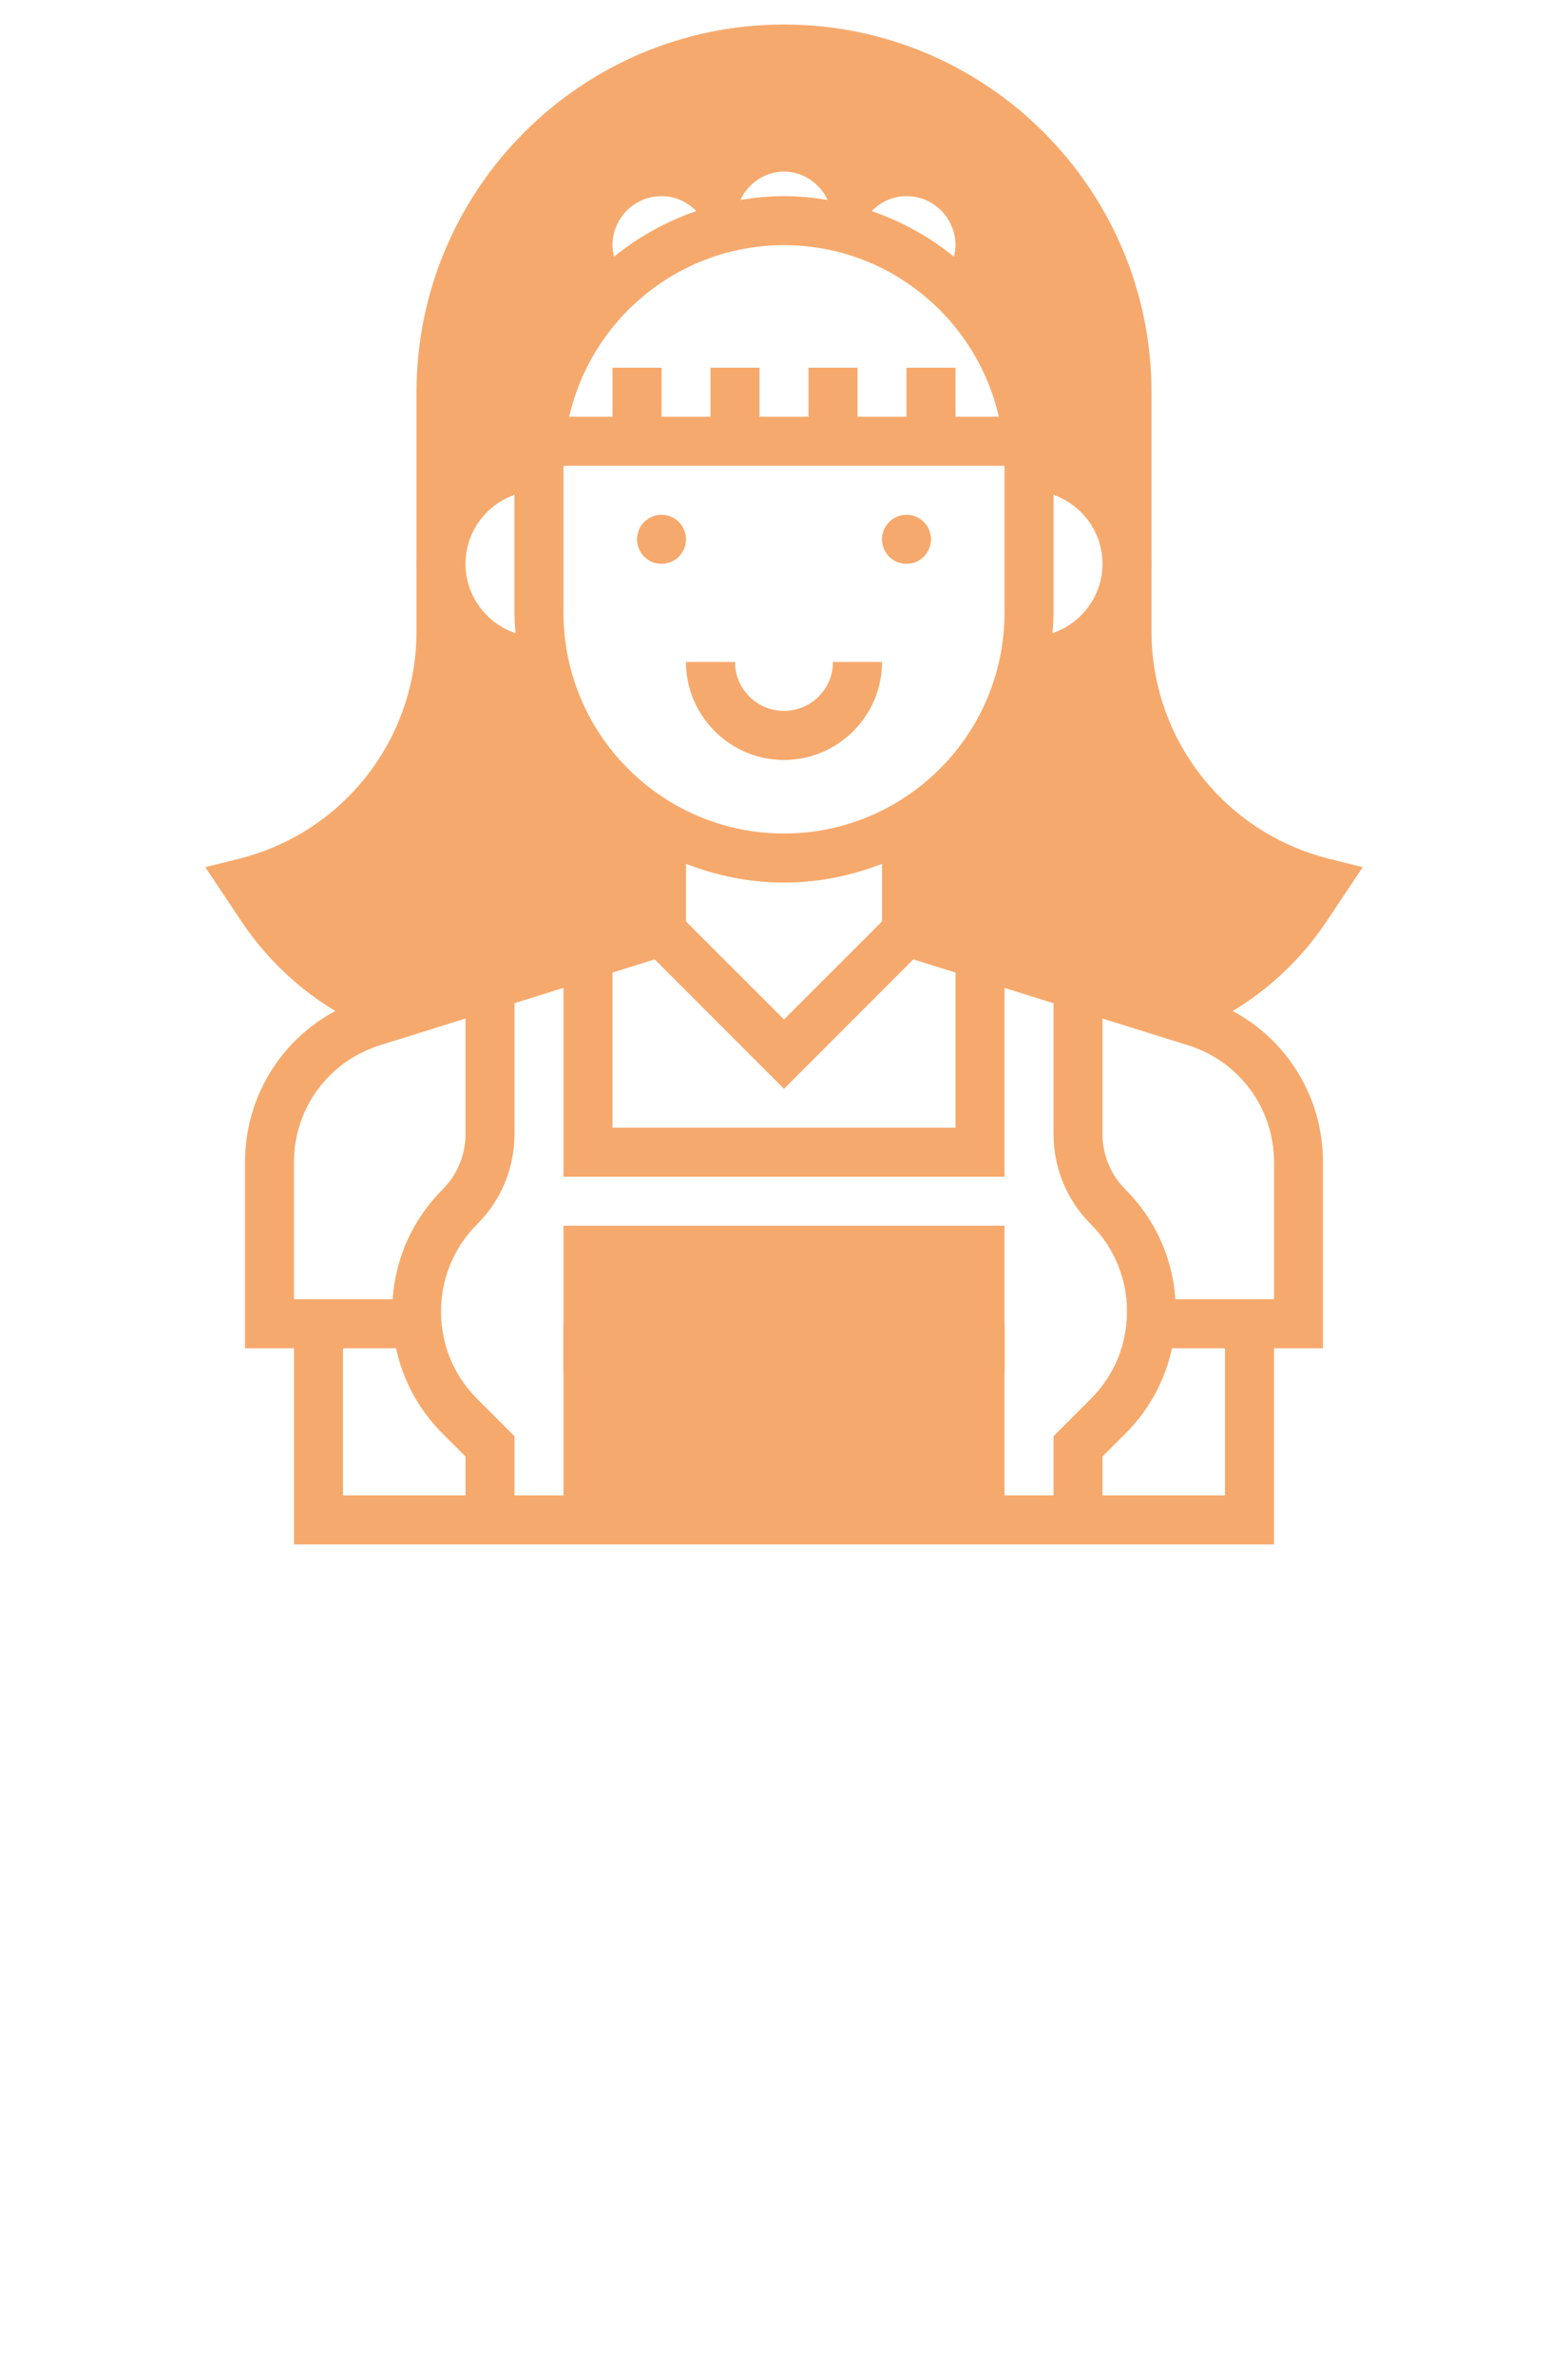 <svg width="35" height="53" viewBox="0 0 35 53" fill="none" xmlns="http://www.w3.org/2000/svg">
<path d="M22.422 27.344H12.578V33.906H22.422V27.344Z" fill="#F6A96C"/>
<path d="M29.664 19.157C27.332 18.573 25.703 16.488 25.703 14.084V8.75C25.703 4.227 22.023 0.547 17.5 0.547C12.977 0.547 9.297 4.227 9.297 8.75V14.084C9.297 16.488 7.668 18.573 5.336 19.157L4.583 19.345L5.381 20.542C6.063 21.565 6.998 22.367 8.103 22.883C8.175 22.854 8.243 22.819 8.319 22.796L14.766 20.781V18.408C13.434 17.638 12.457 16.322 12.141 14.766H12.031C10.823 14.766 9.844 13.786 9.844 12.578C9.844 11.37 10.823 10.391 12.031 10.391C12.031 8.899 12.63 7.549 13.598 6.562H13.543C13.283 6.272 13.125 5.889 13.125 5.469C13.125 4.563 13.86 3.828 14.766 3.828C15.241 3.828 15.666 4.034 15.966 4.357C16.196 3.73 16.794 3.281 17.5 3.281C18.207 3.281 18.804 3.73 19.035 4.357C19.334 4.034 19.759 3.828 20.234 3.828C21.141 3.828 21.875 4.563 21.875 5.469C21.875 5.889 21.717 6.272 21.457 6.562H21.402C22.37 7.549 22.969 8.899 22.969 10.391C24.177 10.391 25.156 11.37 25.156 12.578C25.156 13.786 24.177 14.766 22.969 14.766H22.859C22.543 16.322 21.566 17.638 20.234 18.408V20.781L26.682 22.796C26.757 22.819 26.825 22.854 26.898 22.883C28.003 22.367 28.937 21.565 29.619 20.542L30.417 19.345L29.664 19.157Z" fill="#F6A96C"/>
<path d="M29.531 25.928C29.531 24.244 28.452 22.776 26.845 22.274L20.781 20.379V18.707C21.99 17.917 22.894 16.704 23.291 15.28C24.645 15.118 25.703 13.975 25.703 12.578C25.703 11.249 24.749 10.141 23.491 9.896C23.387 8.632 22.895 7.476 22.129 6.554C22.317 6.225 22.422 5.853 22.422 5.469C22.422 4.262 21.441 3.281 20.234 3.281C19.87 3.281 19.512 3.375 19.195 3.548C18.787 3.044 18.167 2.734 17.5 2.734C16.833 2.734 16.213 3.044 15.805 3.548C15.488 3.375 15.13 3.281 14.766 3.281C13.559 3.281 12.578 4.262 12.578 5.469C12.578 5.853 12.683 6.225 12.871 6.554C12.105 7.477 11.613 8.632 11.509 9.896C10.251 10.141 9.297 11.249 9.297 12.578C9.297 13.975 10.354 15.118 11.709 15.28C12.105 16.704 13.01 17.917 14.219 18.707V20.379L8.155 22.274C6.548 22.776 5.469 24.245 5.469 25.928V30.078H6.562V34.453H28.438V30.078H29.531V25.928ZM24.35 27.31C24.87 27.831 25.156 28.522 25.156 29.258C25.156 29.993 24.87 30.685 24.35 31.205L23.516 32.039V33.359H11.484V32.039L10.65 31.205C10.13 30.685 9.844 29.993 9.844 29.258C9.844 28.522 10.13 27.831 10.65 27.31C11.188 26.773 11.484 26.058 11.484 25.297V22.379L12.578 22.037V26.25H22.422V22.038L23.516 22.38V25.297C23.516 26.058 23.812 26.773 24.35 27.31ZM20.234 8.203V9.297H19.141V8.203H18.047V9.297H16.953V8.203H15.859V9.297H14.766V8.203H13.672V9.297H12.705C13.204 7.108 15.163 5.469 17.5 5.469C19.837 5.469 21.796 7.108 22.295 9.297H21.328V8.203H20.234ZM24.609 12.578C24.609 13.298 24.14 13.905 23.493 14.125C23.504 13.975 23.516 13.825 23.516 13.672V11.038C24.151 11.264 24.609 11.866 24.609 12.578ZM21.328 5.469C21.328 5.557 21.314 5.643 21.293 5.727C20.752 5.286 20.131 4.942 19.458 4.709C19.667 4.495 19.941 4.375 20.234 4.375C20.838 4.375 21.328 4.866 21.328 5.469ZM17.5 3.828C17.92 3.828 18.295 4.082 18.474 4.461C18.156 4.409 17.832 4.375 17.5 4.375C17.168 4.375 16.844 4.409 16.526 4.461C16.705 4.082 17.08 3.828 17.5 3.828ZM14.766 4.375C15.059 4.375 15.333 4.495 15.542 4.709C14.868 4.941 14.248 5.286 13.706 5.727C13.686 5.643 13.672 5.557 13.672 5.469C13.672 4.866 14.162 4.375 14.766 4.375ZM10.391 12.578C10.391 11.866 10.85 11.264 11.484 11.038V13.672C11.484 13.825 11.496 13.975 11.507 14.125C10.86 13.905 10.391 13.298 10.391 12.578ZM12.578 13.672V10.391H22.422V13.672C22.422 16.386 20.214 18.594 17.5 18.594C14.786 18.594 12.578 16.386 12.578 13.672ZM17.5 19.688C18.272 19.688 19.008 19.536 19.688 19.27V20.555L17.5 22.742L15.312 20.555V19.27C15.992 19.536 16.728 19.688 17.5 19.688ZM14.613 21.402L17.5 24.289L20.387 21.402L21.328 21.696V25.156H13.672V21.696L14.613 21.402ZM6.562 25.928C6.562 24.725 7.334 23.676 8.481 23.318L10.391 22.721V25.297C10.391 25.765 10.208 26.206 9.877 26.537C9.215 27.199 8.828 28.06 8.764 28.984H6.562V25.928ZM7.656 30.078H8.84C8.994 30.792 9.348 31.449 9.877 31.979L10.391 32.492V33.359H7.656V30.078ZM27.344 33.359H24.609V32.492L25.123 31.979C25.652 31.45 26.006 30.793 26.16 30.078H27.344V33.359ZM28.438 28.984H26.237C26.172 28.06 25.785 27.199 25.123 26.537C24.792 26.206 24.609 25.765 24.609 25.297V22.721L26.519 23.318C27.666 23.676 28.438 24.725 28.438 25.928V28.984Z" fill="#F6A96C"/>
<path d="M20.234 12.578C20.536 12.578 20.781 12.333 20.781 12.031C20.781 11.729 20.536 11.484 20.234 11.484C19.932 11.484 19.688 11.729 19.688 12.031C19.688 12.333 19.932 12.578 20.234 12.578Z" fill="#F6A96C"/>
<path d="M14.766 12.578C15.068 12.578 15.312 12.333 15.312 12.031C15.312 11.729 15.068 11.484 14.766 11.484C14.464 11.484 14.219 11.729 14.219 12.031C14.219 12.333 14.464 12.578 14.766 12.578Z" fill="#F6A96C"/>
<path d="M19.688 14.766H18.594C18.594 15.369 18.103 15.859 17.5 15.859C16.897 15.859 16.406 15.369 16.406 14.766H15.312C15.312 15.972 16.294 16.953 17.5 16.953C18.706 16.953 19.688 15.972 19.688 14.766Z" fill="#F6A96C"/>
<path d="M19.141 29.531H12.578V30.625H19.141V29.531Z" fill="#F6A96C"/>
<path d="M22.422 29.531H20.234V30.625H22.422V29.531Z" fill="#F6A96C"/>
</svg>
